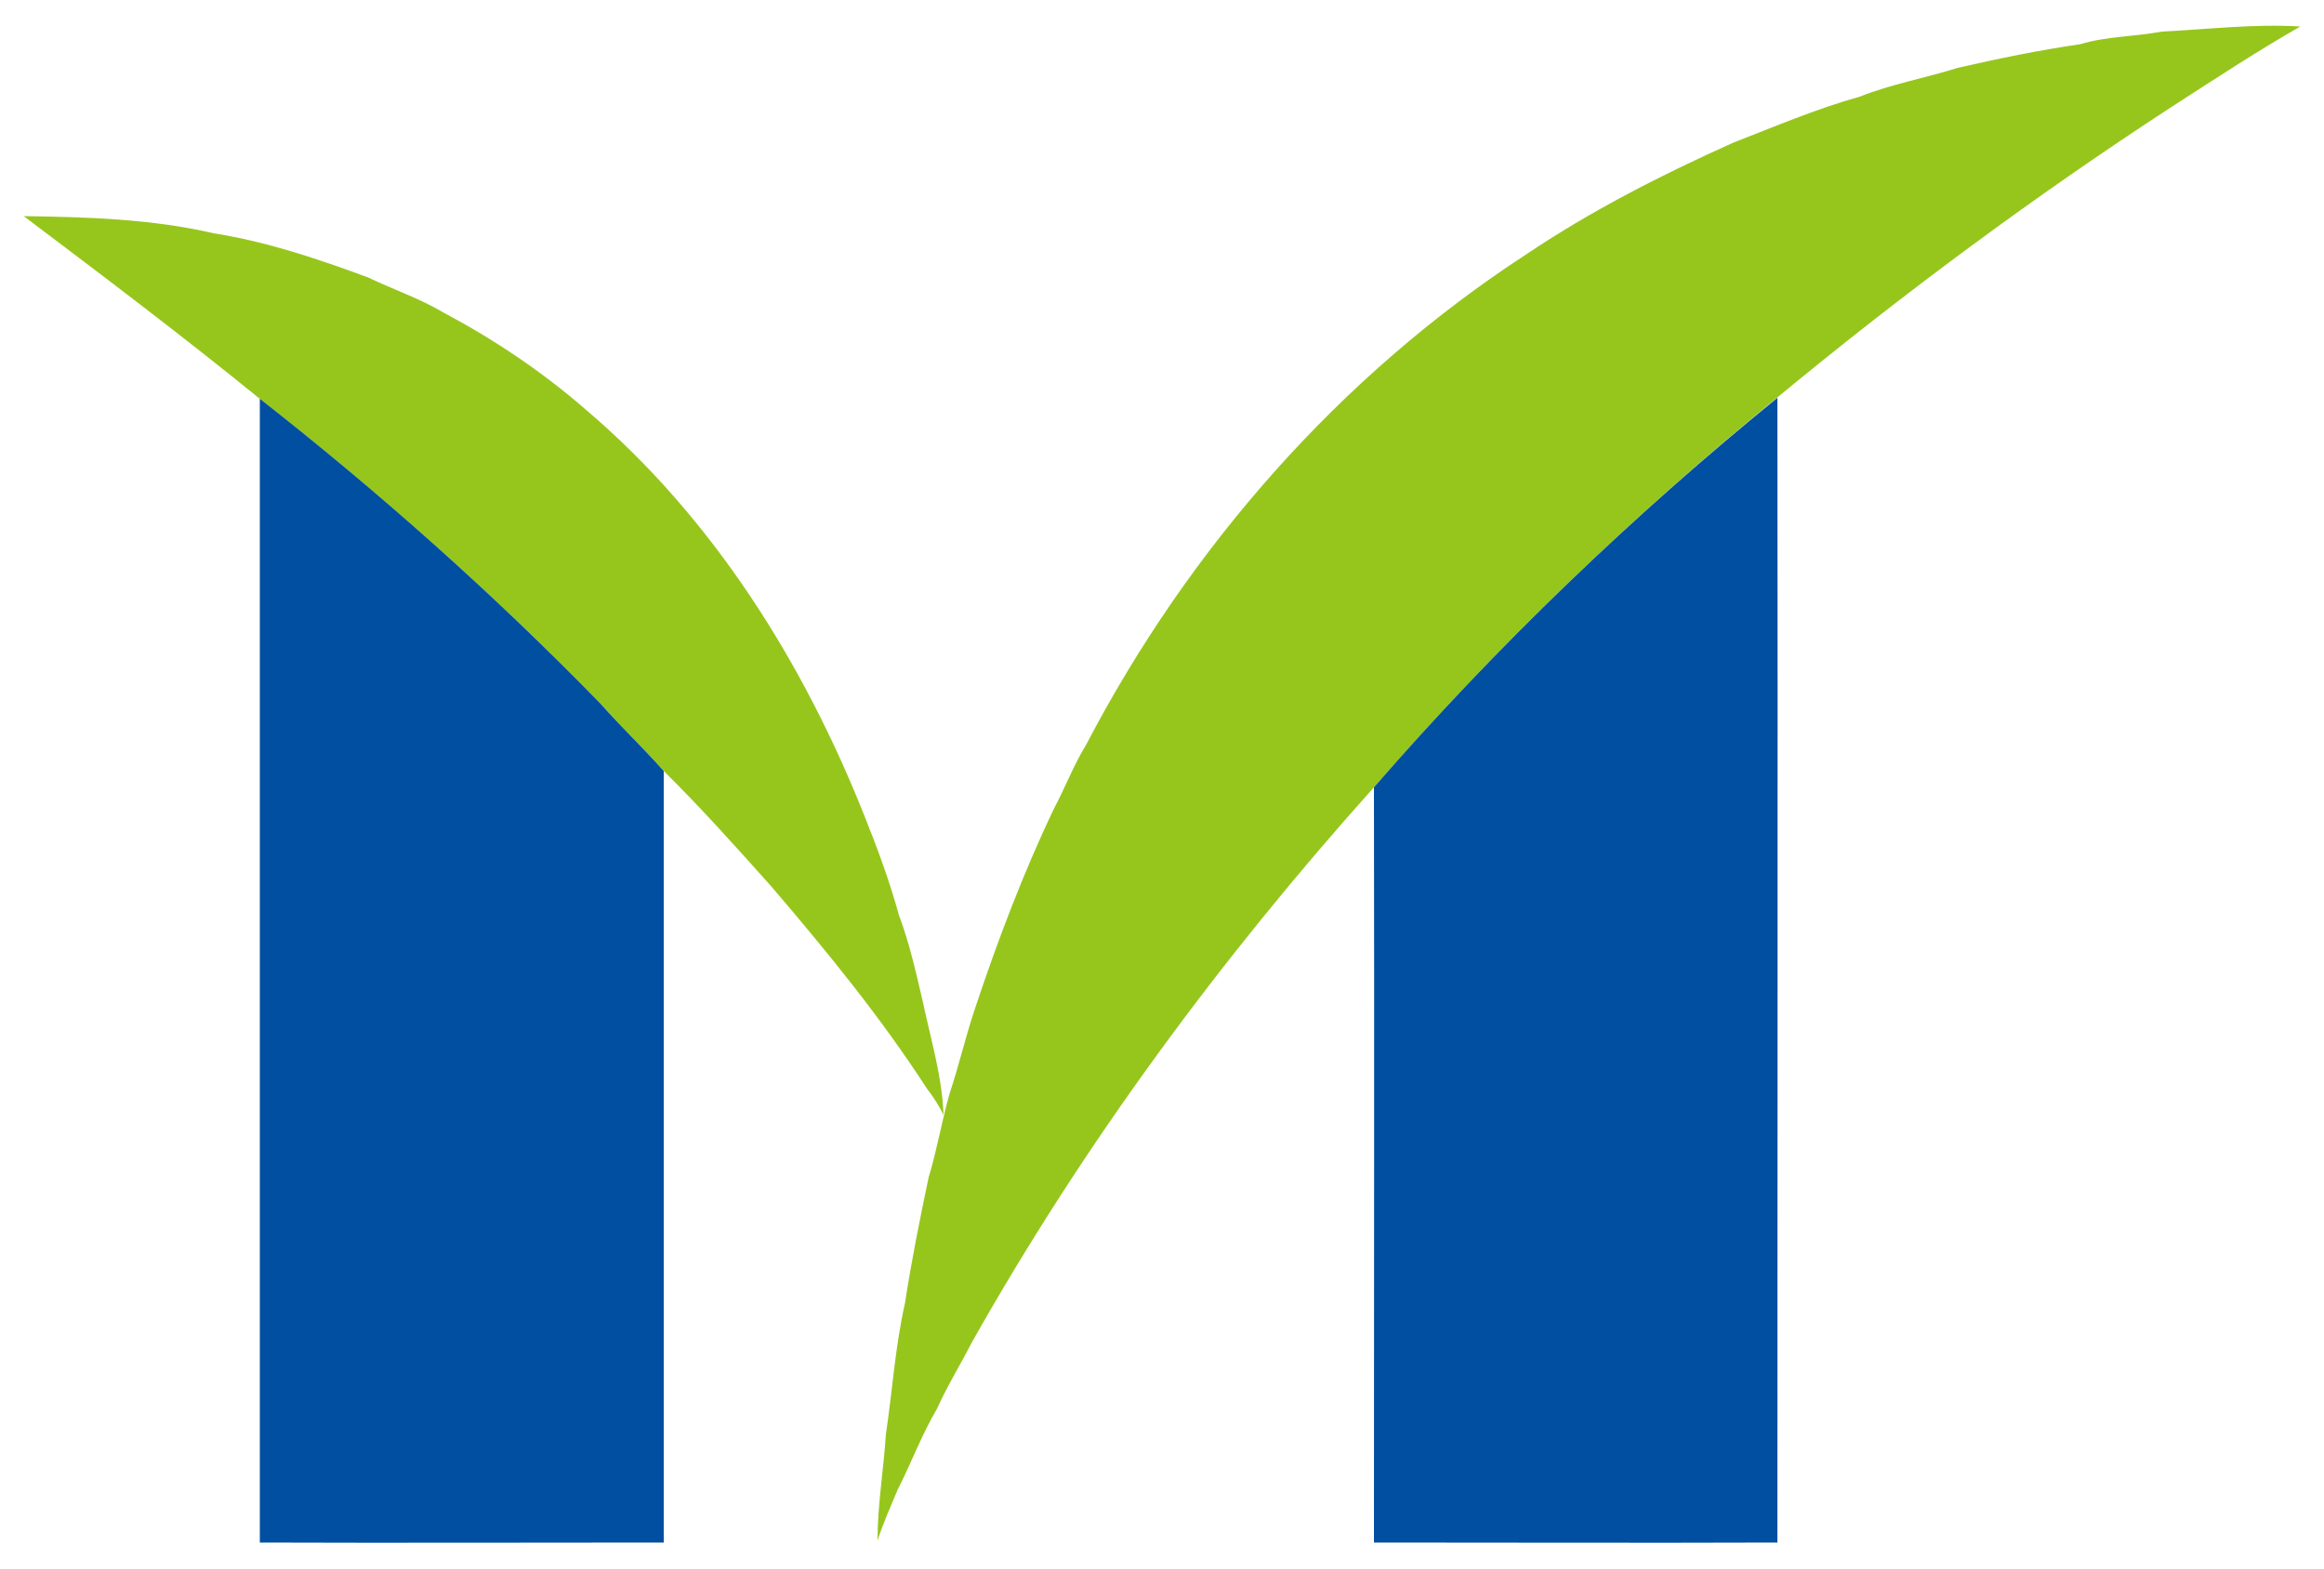 <?xml version="1.0" encoding="utf-8"?>
<!-- Generator: Adobe Illustrator 25.2.1, SVG Export Plug-In . SVG Version: 6.00 Build 0)  -->
<svg version="1.1" id="Layer_1" xmlns="http://www.w3.org/2000/svg" xmlns:xlink="http://www.w3.org/1999/xlink" x="0px" y="0px"
	 viewBox="0 0 500 337.5" style="enable-background:new 0 0 500 337.5;" xml:space="preserve">
<style type="text/css">
	.st0{fill:#96C61C;}
	.st1{fill:#014FA1;}
	.st2{display:none;fill:#014FA1;}
</style>
<g>
	<path id="XMLID_3_" class="st0" d="M465.1,6.8c9.9-0.5,19.9-1.7,29.8-1.1c-9.6,5.5-18.7,11.5-28,17.5c-29.3,19.1-57.5,40-84.5,62.3
		C351.2,111,322,139,295.6,169.4C262.7,206.1,233.2,246,209,289c-2.4,4.7-5.2,9.2-7.4,14.1c-3.3,5.6-5.6,11.8-8.5,17.5
		c-1.5,3.6-3.1,7.1-4.3,10.9c0-7.7,1.3-15.3,1.8-22.9c1.4-9.4,2-18.9,4.1-28.2c1.4-9.1,3.2-18.1,5.1-27.1c1.8-5.9,2.8-12,4.5-18
		c2-6,3.4-12.1,5.4-18.1c4.9-14.7,10.4-29.3,17.1-43.3c2.4-4.5,4.2-9.3,6.9-13.7c22.1-42.3,54.6-79.4,94.7-105.5
		c14-9.4,29.1-17.1,44.5-24c9-3.5,17.9-7.3,27.2-9.9c6.8-2.7,14.1-4,21.1-6.2c8.7-2,17.5-3.8,26.4-5.1
		C453.2,7.8,459.2,7.9,465.1,6.8z"/>
	<path id="XMLID_4_" class="st0" d="M5.1,46.5c13.7,0.2,27.5,0.6,40.9,3.7c11.4,1.8,22.4,5.5,33.2,9.5c5.4,2.6,11.1,4.5,16.3,7.6
		c10.9,5.8,21.2,12.7,30.6,20.9c27.3,23.2,46.8,54.4,59.9,87.4c2.8,7,5.4,14,7.4,21.3c2.3,6.1,3.7,12.5,5.2,18.9
		c1.7,8,4.1,15.9,4.4,24.1c-1-2-2.2-3.9-3.6-5.7c-9.9-15.3-21.5-29.5-33.4-43.4c-7.5-8.4-15.1-16.9-23.1-24.8
		c-4.4-5-9.2-9.5-13.6-14.5c-22.9-23.5-47.5-45.4-73.3-65.6C39.3,72.3,22.2,59.4,5.1,46.5z"/>
	<path id="XMLID_5_" class="st1" d="M55.9,85.8c25.8,20.2,50.4,42.1,73.3,65.6c4.4,5,9.2,9.5,13.6,14.5c0,55.3,0,110.7,0,166
		c-29,0-57.9,0.1-86.9,0C55.9,249.8,55.9,167.8,55.9,85.8z"/>
	<path id="XMLID_6_" class="st1" d="M295.6,169.4C322,139,351.2,111,382.4,85.6c0.1,82.1,0,164.2,0,246.3c-28.9,0.1-57.9,0-86.8,0
		C295.6,277.7,295.7,223.6,295.6,169.4z"/>
</g>
<path class="st2" d="M80.9,265.6c6.5-5,16.2-5.3,23.1-0.8c1.2,0.7,2.1,2,3,3c2.3,2.5,3.2,6,4.2,9.2c2.2-4.7,5.5-9,9.8-12.1
	c4.6-3,10.3-4,15.6-2.8c2.4,0.3,4.5,1.5,6.4,2.8c4,3.4,6.2,8.6,6.7,13.8c0.2,2.3,0.6,4.6,0.6,6.9c0,12.9,0,25.8,0,38.7
	c-1.8,0-3.7,0-5.5,0c0-11.6,0-23.1,0-34.7c0.1-3.8-0.1-7.6-0.7-11.3c-0.9-2.8-1.5-5.8-3.7-7.9c-1.9-2.4-5.1-3.2-8-3.5
	c-4.2-0.2-8.5,1-11.7,3.7c-5,4.2-8.5,10.4-8.8,17c-0.4,3.4-0.2,6.8-0.2,10.1c0,8.9,0,17.8,0,26.6c-1.8,0-3.7,0-5.5,0
	c0-10.8,0-21.5,0-32.3c0-3.8,0.2-7.6-0.5-11.3c-0.3-3.8-1.5-7.6-4.1-10.5c-2-2.3-5.1-3.2-8.1-3.4c-3.3-0.1-6.5,0.5-9.5,1.9
	c-6,3.3-9.7,9.8-10.8,16.5c-0.6,5.5-0.4,11-0.4,16.5c0,7.5,0,15.1,0,22.6c-1.8,0-3.7,0-5.5,0c0-20.3,0-40.6,0-60.9
	c1.8,0,3.7,0,5.5,0c0,4.2,0,8.4,0,12.6c1.1-2.1,2.3-4,3.7-6C77.8,268.4,79.5,267.1,80.9,265.6z M183.8,264.1c-2.2,0.8-3.9,2.5-5.7,4
	c-2.6,2.3-4.3,5.4-6.1,8.3c1.4,0.8,2.6,1.9,3.9,3c1.9-3.4,4.3-6.7,7.6-8.8c4.1-3.1,9.5-3.9,14.6-3.5c3.7,0.4,7.8,1.2,10.4,4.2
	c2.4,2.5,3.4,6.1,3,9.6c-2.4,1.7-5.3,2.4-8,3.5c-2.9,1.2-6.1,1.5-9.2,2.5c-3.8,0.7-7.4,2.1-11.2,3c-1.8,0.3-3.2,1.7-4.8,2.4
	c-0.7,0.4-1.5,0.6-2,1.2c-1.1,1.3-2.3,2.6-3.3,4c-1.2,1.8-1.8,4-2.2,6.1c-1.2,5-0.1,10.4,2.3,14.8c0.8,1.2,1.9,2.1,2.8,3.2
	c2,2,4.8,2.9,7.4,4.1c4.3,1,8.9,1.1,13.2,0c3.4-1.4,7-2.7,9.7-5.2c2.1-1.1,3.5-3,5.2-4.5c0.2,2.8,0.7,5.6,2.5,7.8
	c1,0.6,1.8,1.4,2.8,2c2.3,0.8,4.8,0.9,7.2,0.1c0-1.6,0-3.2,0-4.7c-1.9-0.1-4.4,0.1-5.6-1.7c-1-2.2-0.9-4.6-1-7c0-10.2,0-20.5,0-30.7
	c0-1.8,0-3.6-0.6-5.3c-0.7-2.7-1.5-5.4-3.2-7.6c-1.5-1.6-2.9-3.4-4.9-4.3c-2.1-0.9-4.2-1.9-6.4-2.1
	C195.9,261.2,189.4,261.5,183.8,264.1 M211.3,286.7c0,5.2,0,10.4,0,15.5c0,2-0.2,4.1-0.8,6.1c-1,2.1-1.8,4.5-3.6,6
	c-2.4,2.2-4.9,4.7-8.2,5.4c-5.5,1.6-11.7,2-17-0.4c-2.4-1.1-3.8-3.6-5-5.8c-1.2-3.1-1.1-6.5-0.7-9.7c0.4-2.7,1.9-5.1,3.9-6.9
	c1.9-1.7,4.5-2.3,6.8-3.2c4.3-1.8,9.1-1.2,13.4-2.9c2.4-1,5.1-1.1,7.5-2.2C208.8,288.1,210,287.3,211.3,286.7z M248.9,279
	c-0.2,0-0.7,0.1-1,0.1c0-5.2,0-10.4,0-15.6c-1.8,0-3.6,0-5.4,0c0,20.3,0,40.6,0,60.9c1.8,0,3.6,0,5.4,0c0-7.7,0-15.3,0-23
	c-0.1-3.1,0.4-6.2,0.6-9.3c0.6-4.6,1.9-9,3.8-13.2c1.8-3.3,4-6.5,7.2-8.6c3.8-2.6,8.8-2.7,13-1.2c0-2.2,0-4.3,0-6.5
	c-1.6-0.3-3.2-0.8-4.9-0.8c-4-0.2-8,1.4-10.7,4.4C253.2,269.7,251,274.4,248.9,279z M325.1,267c-2.9,2.3-5,5.4-6.9,8.5
	c-1.5,2.6-2.1,5.6-3.1,8.4c-0.4,1.4-0.4,2.8-0.6,4.2c-0.8,5.3-0.4,10.8,0.6,16c1.2,3.6,2,7.5,4.4,10.6c0.9,1.3,1.7,2.6,2.6,3.9
	c2.6,2.5,5.4,5,8.9,6c3,1.6,6.5,1.7,9.8,1.8c3.2-0.2,6.5-0.3,9.4-1.8c2.7-0.9,5.3-2.4,7.2-4.5c2.3-1.6,3.3-4.2,5-6.4
	c1-1.4,1.5-3,2.1-4.5c-1.8-0.4-3.4-1.3-5-2.1c-0.6,1.5-1.6,2.8-2.2,4.2c-0.9,2-2.6,3.4-4,5c-1.5,1.4-3,2.9-5.1,3.5
	c-4.2,1.6-8.9,1.7-13.3,0.6c-1.8-0.6-3.8-1.1-5.2-2.5c-1.8-1.3-3.1-3-4.6-4.7c-1.2-1.6-1.9-3.6-2.8-5.3c-2.6-7.2-2.7-15.1-1.4-22.6
	c1-5.2,3.5-10.3,7.4-14c5.5-4.9,14.1-5.6,20.7-2.7c5,2.6,8.5,7.5,10.6,12.6c1.7-0.8,3.3-1.7,5-2.5c-1.1-2.8-2.6-5.3-4.3-7.7
	c-1.3-1.9-3.1-3.3-4.8-4.8c-2-1.8-4.5-2.6-6.9-3.6c-3.8-1-7.8-1.3-11.7-0.7C332.5,262.5,328.2,264,325.1,267z M403.7,261.8
	c-5,0.4-10.1,2.1-13.7,5.6c-7.3,6.1-10.7,15.9-10.6,25.2c-0.3,8,1.1,16.5,5.9,23.1c1.1,1.3,1.8,3,3.3,4c1.1,0.7,1.9,1.9,3,2.6
	c1.3,0.6,2.4,1.6,3.8,1.9c1.4,0.4,2.7,1.2,4.1,1.6c4.5,0.9,9.2,0.9,13.6-0.1c1.5-0.6,3.1-1.3,4.6-1.8c3.8-2,6.9-5.1,9.1-8.7
	c2.7-3.4,3.8-7.8,4.9-12c1-6,1-12.2,0-18.3c-0.9-2.8-1.5-5.7-2.8-8.3c-1.9-3.5-4.2-6.8-7.3-9.4C416.9,262.7,410,261.3,403.7,261.8
	 M414.7,268.9c3.6,1.8,6.4,5,8.4,8.6c1.8,3.9,3.2,8,3.4,12.3c0.2,4.1,0.3,8.3-0.4,12.3c-0.5,3.3-1.8,6.3-3.3,9.3
	c-0.8,1.9-2.5,3.2-3.8,4.7c-1.1,1-2.2,2.1-3.6,2.9c-5.9,2.8-13,2.7-18.9-0.1c-2.5-1.7-4.6-3.8-6.4-6.1c-1.4-2.4-2.9-4.9-3.6-7.6
	c-1.2-4.6-1.8-9.5-1.4-14.2c0.6-4.6,1.3-9.4,3.7-13.4c2.7-5.1,7.5-9.3,13.3-10.2C406.3,266.5,410.8,267,414.7,268.9z M287.9,324.4
	c1.9,0,3.8,0,5.7,0c0-20.3,0-40.6,0-60.9c-1.9,0-3.8,0-5.6,0C287.9,283.8,287.9,304.1,287.9,324.4z"/>
</svg>
